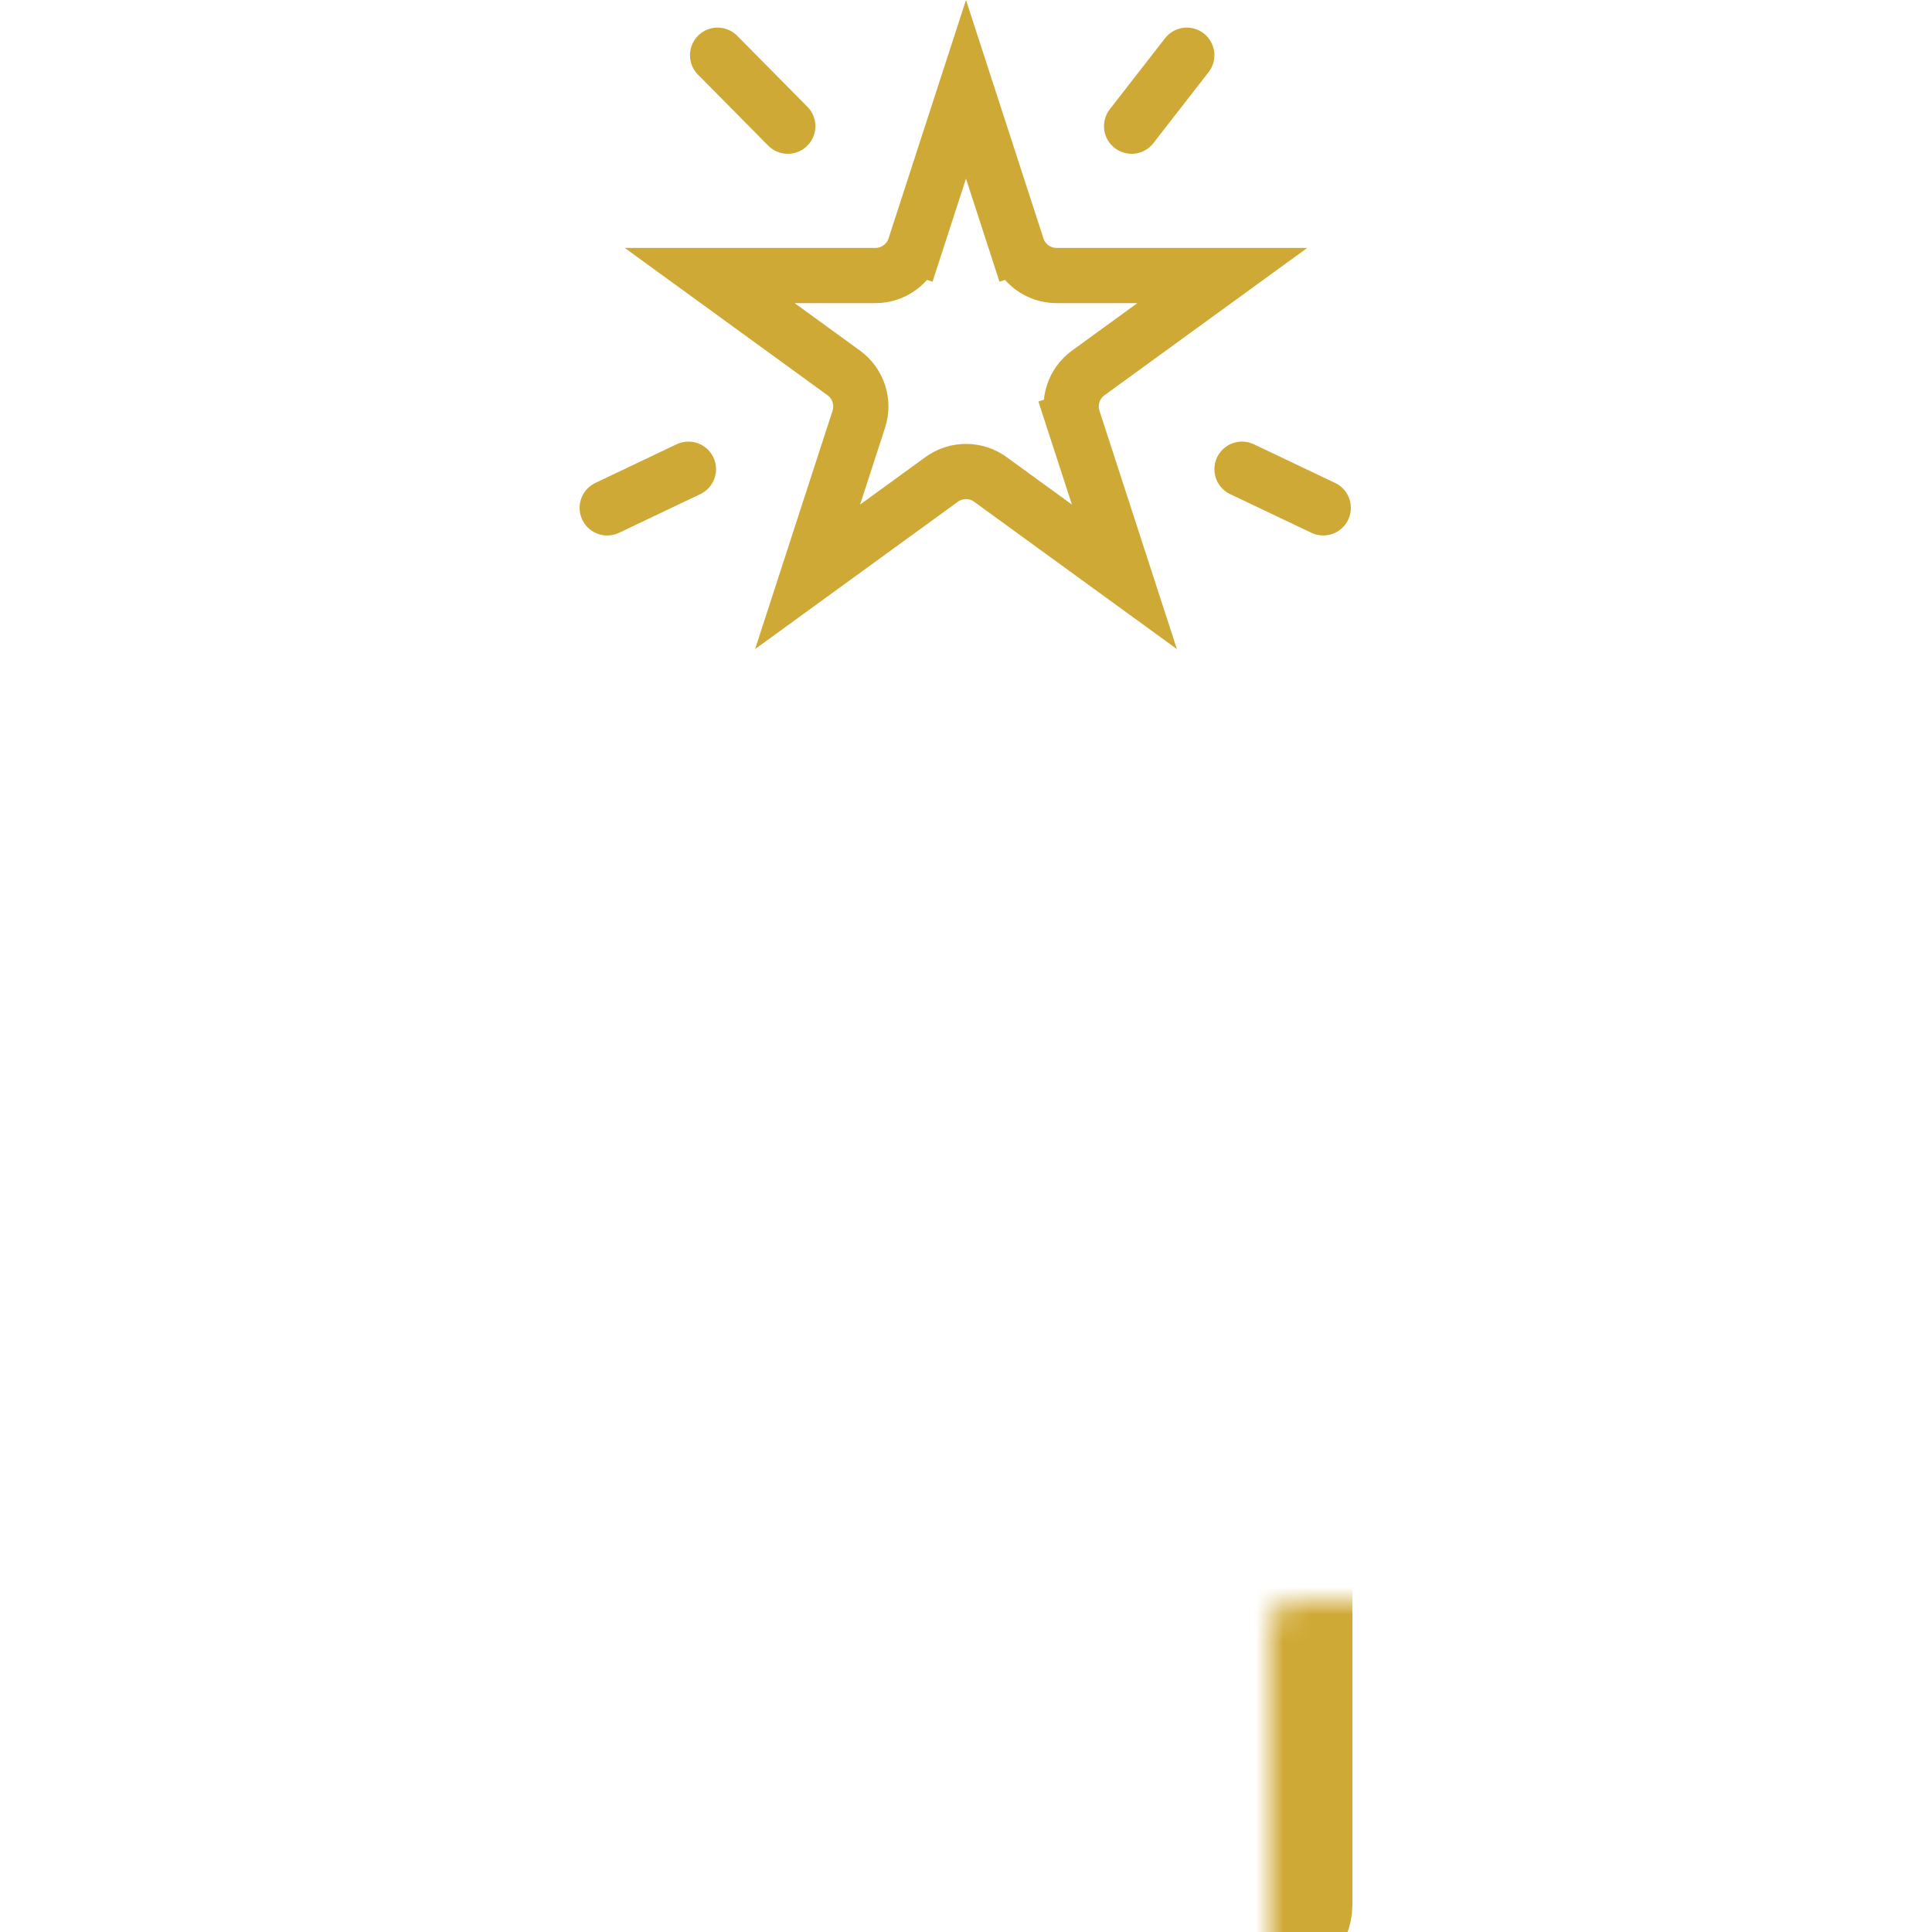 <svg width="70" height="70" viewBox="0 0 70 70" fill="none" xmlns="http://www.w3.org/2000/svg">
<g clip-path="url(#clip0_8913_7875)">
<mask id="path-1-inside-1_8913_7875" fill="white">
<rect y="39" width="22" height="31" rx="1"/>
</mask>
<rect y="39" width="22" height="31" rx="1" stroke="#CFA935" stroke-width="4" mask="url(#path-1-inside-1_8913_7875)"/>
<mask id="path-2-inside-2_8913_7875" fill="white">
<rect x="23" y="29" width="24" height="41" rx="1"/>
</mask>
<rect x="23" y="29" width="24" height="41" rx="1" stroke="#CFA935" stroke-width="4" mask="url(#path-2-inside-2_8913_7875)"/>
<mask id="path-3-inside-3_8913_7875" fill="white">
<rect x="48" y="47" width="22" height="23" rx="1"/>
</mask>
<rect x="48" y="47" width="22" height="23" rx="1" stroke="#CFA935" stroke-width="4" mask="url(#path-3-inside-3_8913_7875)"/>
<path d="M35 3.236L36.855 8.946L37.744 8.657L36.855 8.946C37.056 9.564 37.632 9.983 38.282 9.983H44.286L39.429 13.512C38.903 13.894 38.683 14.571 38.884 15.189L39.835 14.88L38.884 15.189L40.739 20.899L35.882 17.37C35.356 16.988 34.644 16.988 34.118 17.37L29.261 20.899L31.116 15.189C31.317 14.571 31.097 13.894 30.571 13.512L25.714 9.983H31.718C32.368 9.983 32.944 9.564 33.145 8.946L32.194 8.637L33.145 8.946L35 3.236Z" stroke="#CFA935" stroke-width="2"/>
<path d="M41 4.572L43 2" stroke="#CFA935" stroke-width="2" stroke-linecap="round"/>
<path d="M45 17L47.944 18.401" stroke="#CFA935" stroke-width="2" stroke-linecap="round"/>
<path d="M24.943 17L22 18.401" stroke="#CFA935" stroke-width="2" stroke-linecap="round"/>
<path d="M28.543 4.572L25.999 2" stroke="#CFA935" stroke-width="2" stroke-linecap="round"/>
</g>
<defs>
<clipPath id="clip0_8913_7875">
<rect width="70" height="70" fill="white"/>
</clipPath>
</defs>
</svg>
